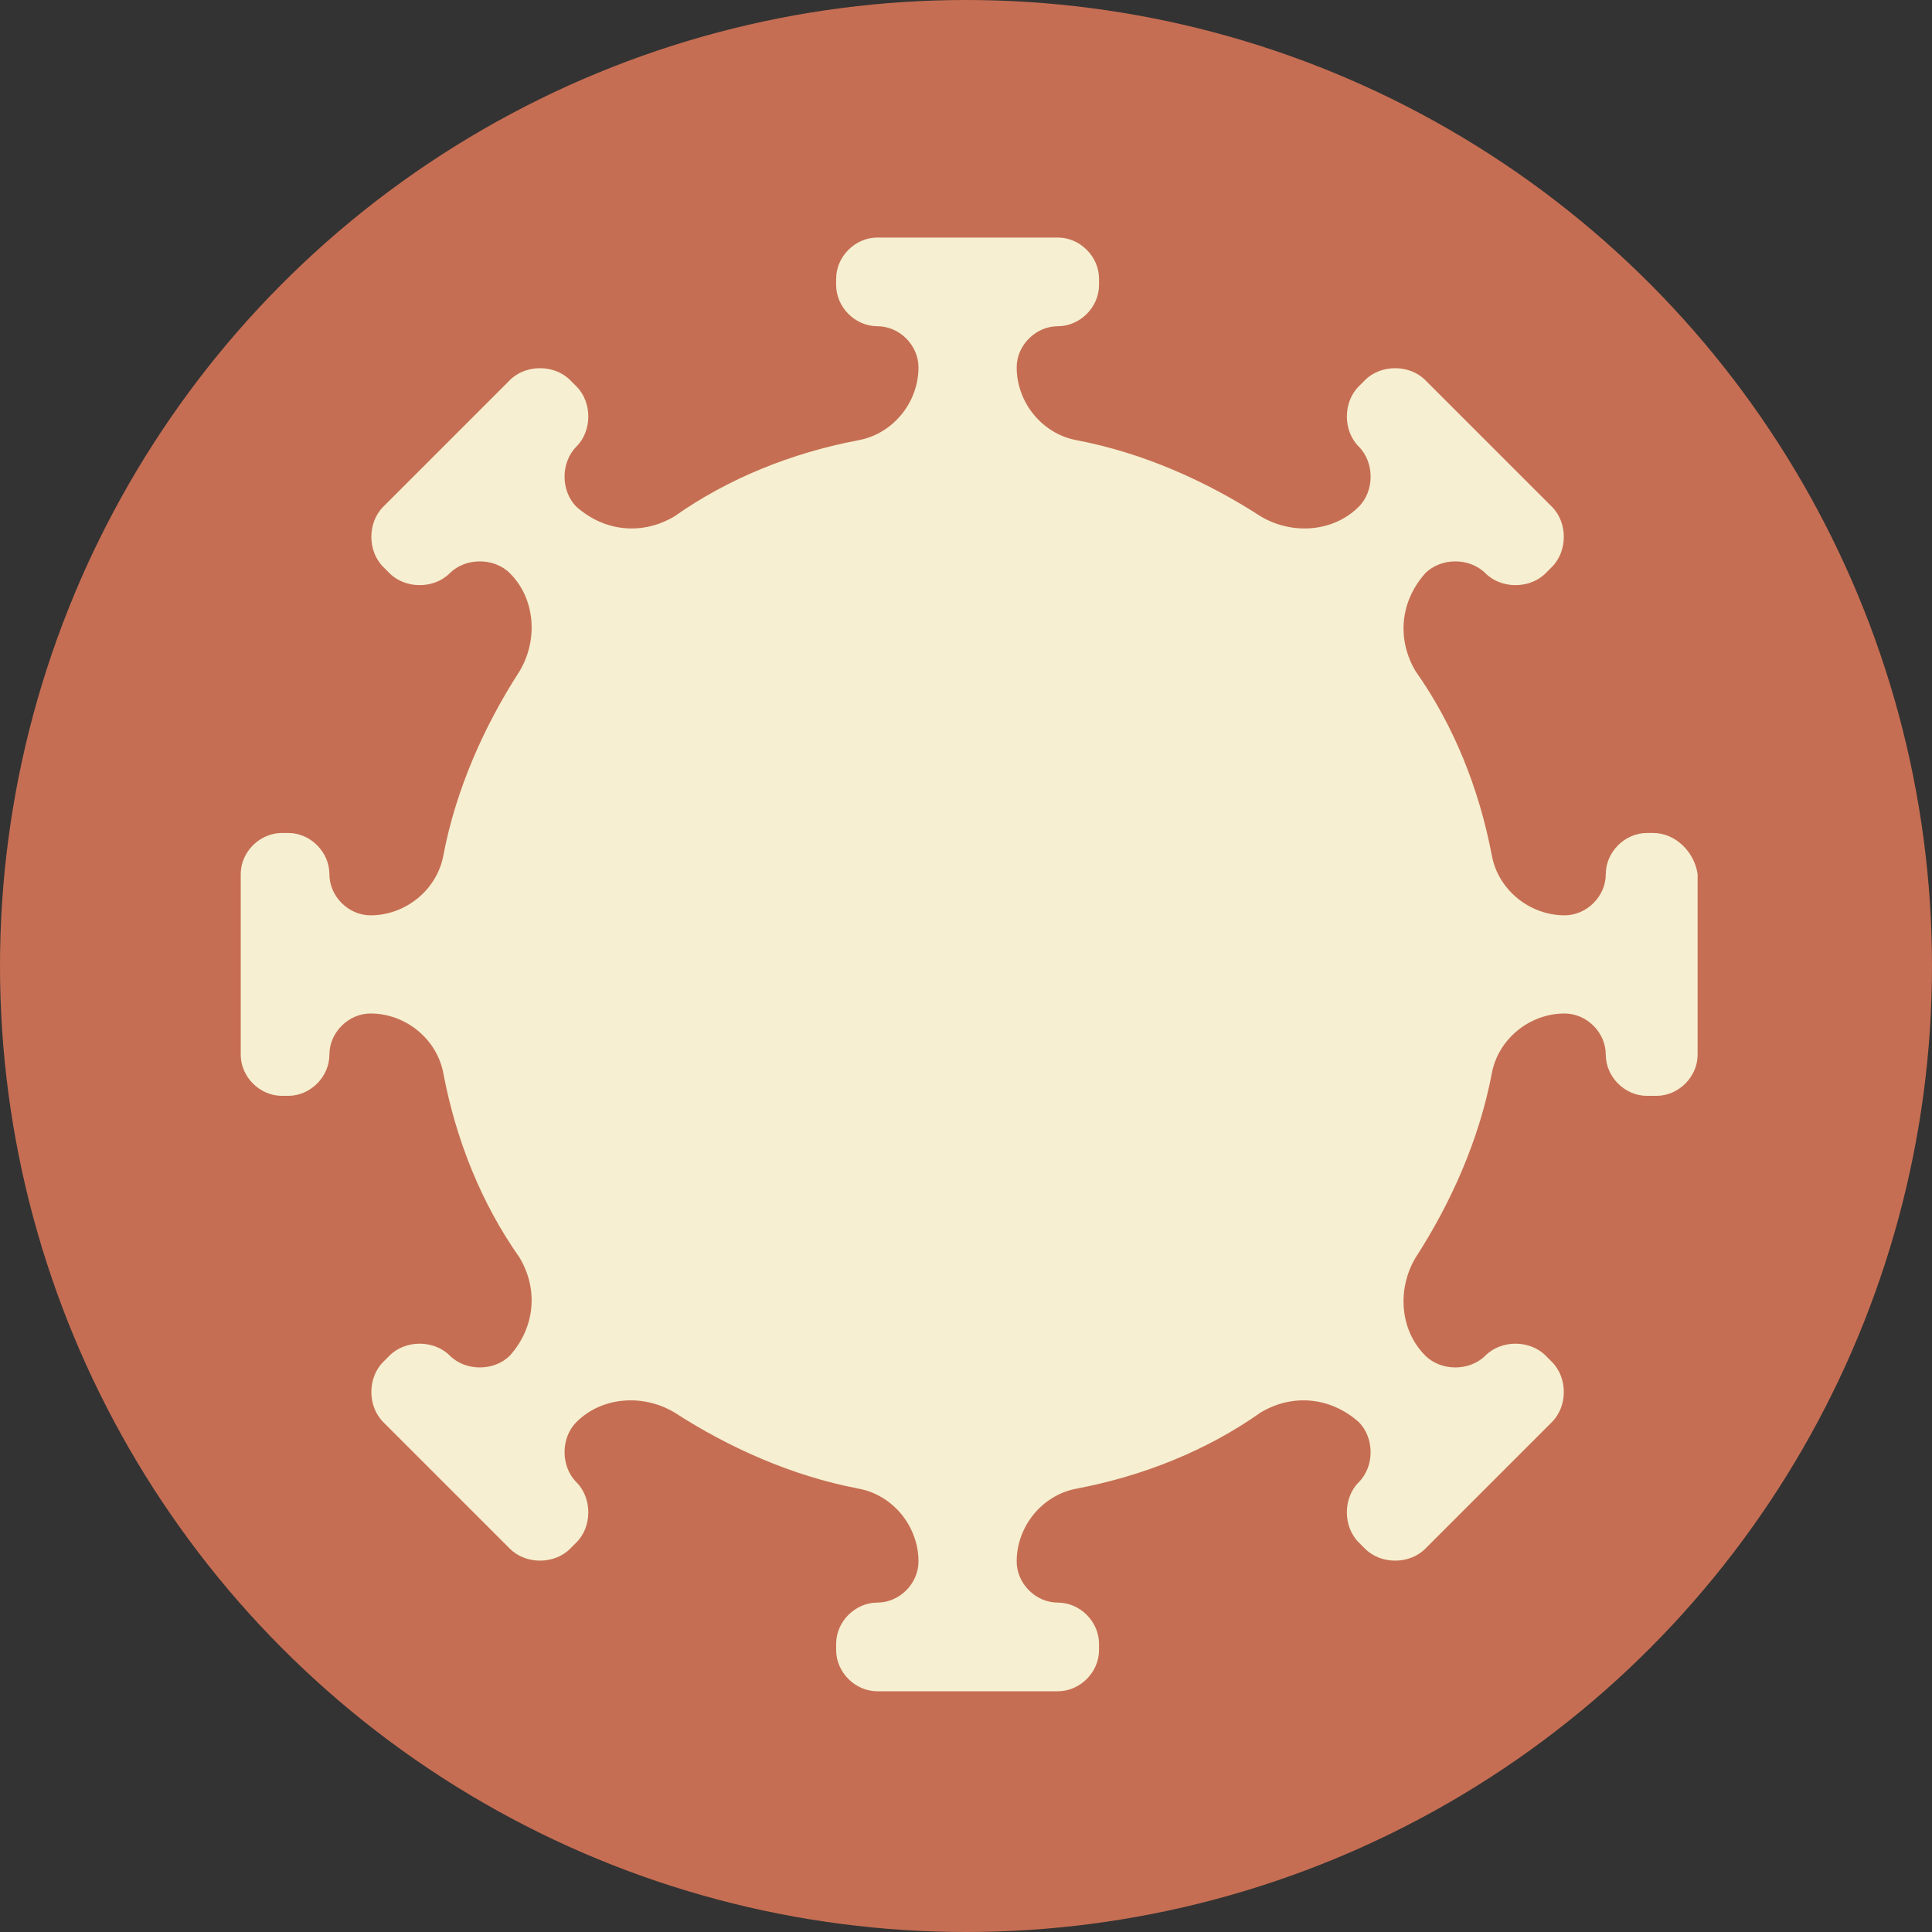 <?xml version="1.0" encoding="utf-8"?>
<!-- Generator: Adobe Illustrator 17.1.0, SVG Export Plug-In . SVG Version: 6.00 Build 0)  -->
<!DOCTYPE svg PUBLIC "-//W3C//DTD SVG 1.1//EN" "http://www.w3.org/Graphics/SVG/1.1/DTD/svg11.dtd">
<svg version="1.1" id="Layer_1" xmlns="http://www.w3.org/2000/svg" xmlns:xlink="http://www.w3.org/1999/xlink" x="0px" y="0px"
	 viewBox="0 0 61 61" enable-background="new 0 0 61 61" xml:space="preserve">
<rect x="0" y="0" width="61" height="61" fill="#333333" stroke="none"/>
<circle fill="#C66E53" cx="30.5" cy="30.5" r="30.5"/>
<path fill-rule="evenodd" clip-rule="evenodd" fill="#F6EFD1" d="M52.2,26.3h-0.2c-0.7,0-1.3,0.6-1.3,1.3v0c0,0.7-0.6,1.3-1.3,1.3
	l0,0c-1.1,0-2.1-0.8-2.3-1.9c-0.4-2.1-1.2-4.1-2.4-5.8c-0.6-1-0.5-2.2,0.3-3.1l0,0c0.5-0.5,1.4-0.5,1.9,0l0,0c0.5,0.5,1.4,0.5,1.9,0
	l0.2-0.2c0.5-0.5,0.5-1.4,0-1.9l-4-4c-0.5-0.5-1.4-0.5-1.9,0l-0.2,0.2c-0.5,0.5-0.5,1.4,0,1.9l0,0c0.5,0.5,0.5,1.4,0,1.9l0,0
	c-0.8,0.8-2.1,0.9-3.1,0.3c-1.7-1.1-3.7-2-5.8-2.4c-1.1-0.2-1.9-1.2-1.9-2.3v0c0-0.7,0.6-1.3,1.3-1.3h0c0.7,0,1.3-0.6,1.3-1.3V8.8
	c0-0.7-0.6-1.3-1.3-1.3h-5.7c-0.7,0-1.3,0.6-1.3,1.3V9c0,0.7,0.6,1.3,1.3,1.3h0c0.7,0,1.3,0.6,1.3,1.3v0c0,1.1-0.8,2.1-1.9,2.3
	c-2.1,0.4-4.1,1.2-5.8,2.4c-1,0.6-2.2,0.5-3.1-0.3l0,0c-0.5-0.5-0.5-1.4,0-1.9l0,0c0.5-0.5,0.5-1.4,0-1.9l-0.2-0.2
	c-0.5-0.5-1.4-0.5-1.9,0l-4,4c-0.5,0.5-0.5,1.4,0,1.9l0.2,0.2c0.5,0.5,1.4,0.5,1.9,0l0,0c0.5-0.5,1.4-0.5,1.9,0l0,0
	c0.8,0.8,0.9,2.1,0.3,3.1c-1.1,1.7-2,3.7-2.4,5.8c-0.2,1.1-1.2,1.9-2.3,1.9l0,0c-0.7,0-1.3-0.6-1.3-1.3v0c0-0.7-0.6-1.3-1.3-1.3
	l-0.2,0c-0.7,0-1.3,0.6-1.3,1.3l0,5.7c0,0.7,0.6,1.3,1.3,1.3l0.2,0c0.7,0,1.3-0.6,1.3-1.3v0c0-0.7,0.6-1.3,1.3-1.3l0,0
	c1.1,0,2.1,0.8,2.3,1.9c0.4,2.1,1.2,4.1,2.4,5.8c0.6,1,0.5,2.2-0.3,3.1l0,0c-0.5,0.5-1.4,0.5-1.9,0l0,0c-0.5-0.5-1.4-0.5-1.9,0
	l-0.2,0.2c-0.5,0.5-0.5,1.4,0,1.9l4,4c0.5,0.5,1.4,0.5,1.9,0l0.2-0.2c0.5-0.5,0.5-1.4,0-1.9l0,0c-0.5-0.5-0.5-1.4,0-1.9l0,0
	c0.8-0.8,2.1-0.9,3.1-0.3c1.7,1.1,3.7,2,5.8,2.4c1.1,0.2,1.9,1.2,1.9,2.3l0,0c0,0.7-0.6,1.3-1.3,1.3h0c-0.7,0-1.3,0.6-1.3,1.3l0,0.2
	c0,0.7,0.6,1.3,1.3,1.3l5.7,0c0.7,0,1.3-0.6,1.3-1.3l0-0.2c0-0.7-0.6-1.3-1.3-1.3h0c-0.7,0-1.3-0.6-1.3-1.3l0,0
	c0-1.1,0.8-2.1,1.9-2.3c2.1-0.4,4.1-1.2,5.8-2.4c1-0.6,2.2-0.5,3.1,0.3l0,0c0.5,0.5,0.5,1.4,0,1.9l0,0c-0.5,0.5-0.5,1.4,0,1.9
	l0.2,0.2c0.5,0.5,1.4,0.5,1.9,0l4-4c0.5-0.5,0.5-1.4,0-1.9l-0.2-0.2c-0.5-0.5-1.4-0.5-1.9,0l0,0c-0.5,0.5-1.4,0.5-1.9,0l0,0
	c-0.8-0.8-0.9-2.1-0.3-3.1c1.1-1.7,2-3.7,2.4-5.8c0.2-1.1,1.2-1.9,2.3-1.9l0,0c0.7,0,1.3,0.6,1.3,1.3l0,0c0,0.7,0.6,1.3,1.3,1.3h0.3
	c0.7,0,1.3-0.6,1.3-1.3l0-5.7C53.5,26.9,52.9,26.3,52.2,26.3z"/>
</svg>
